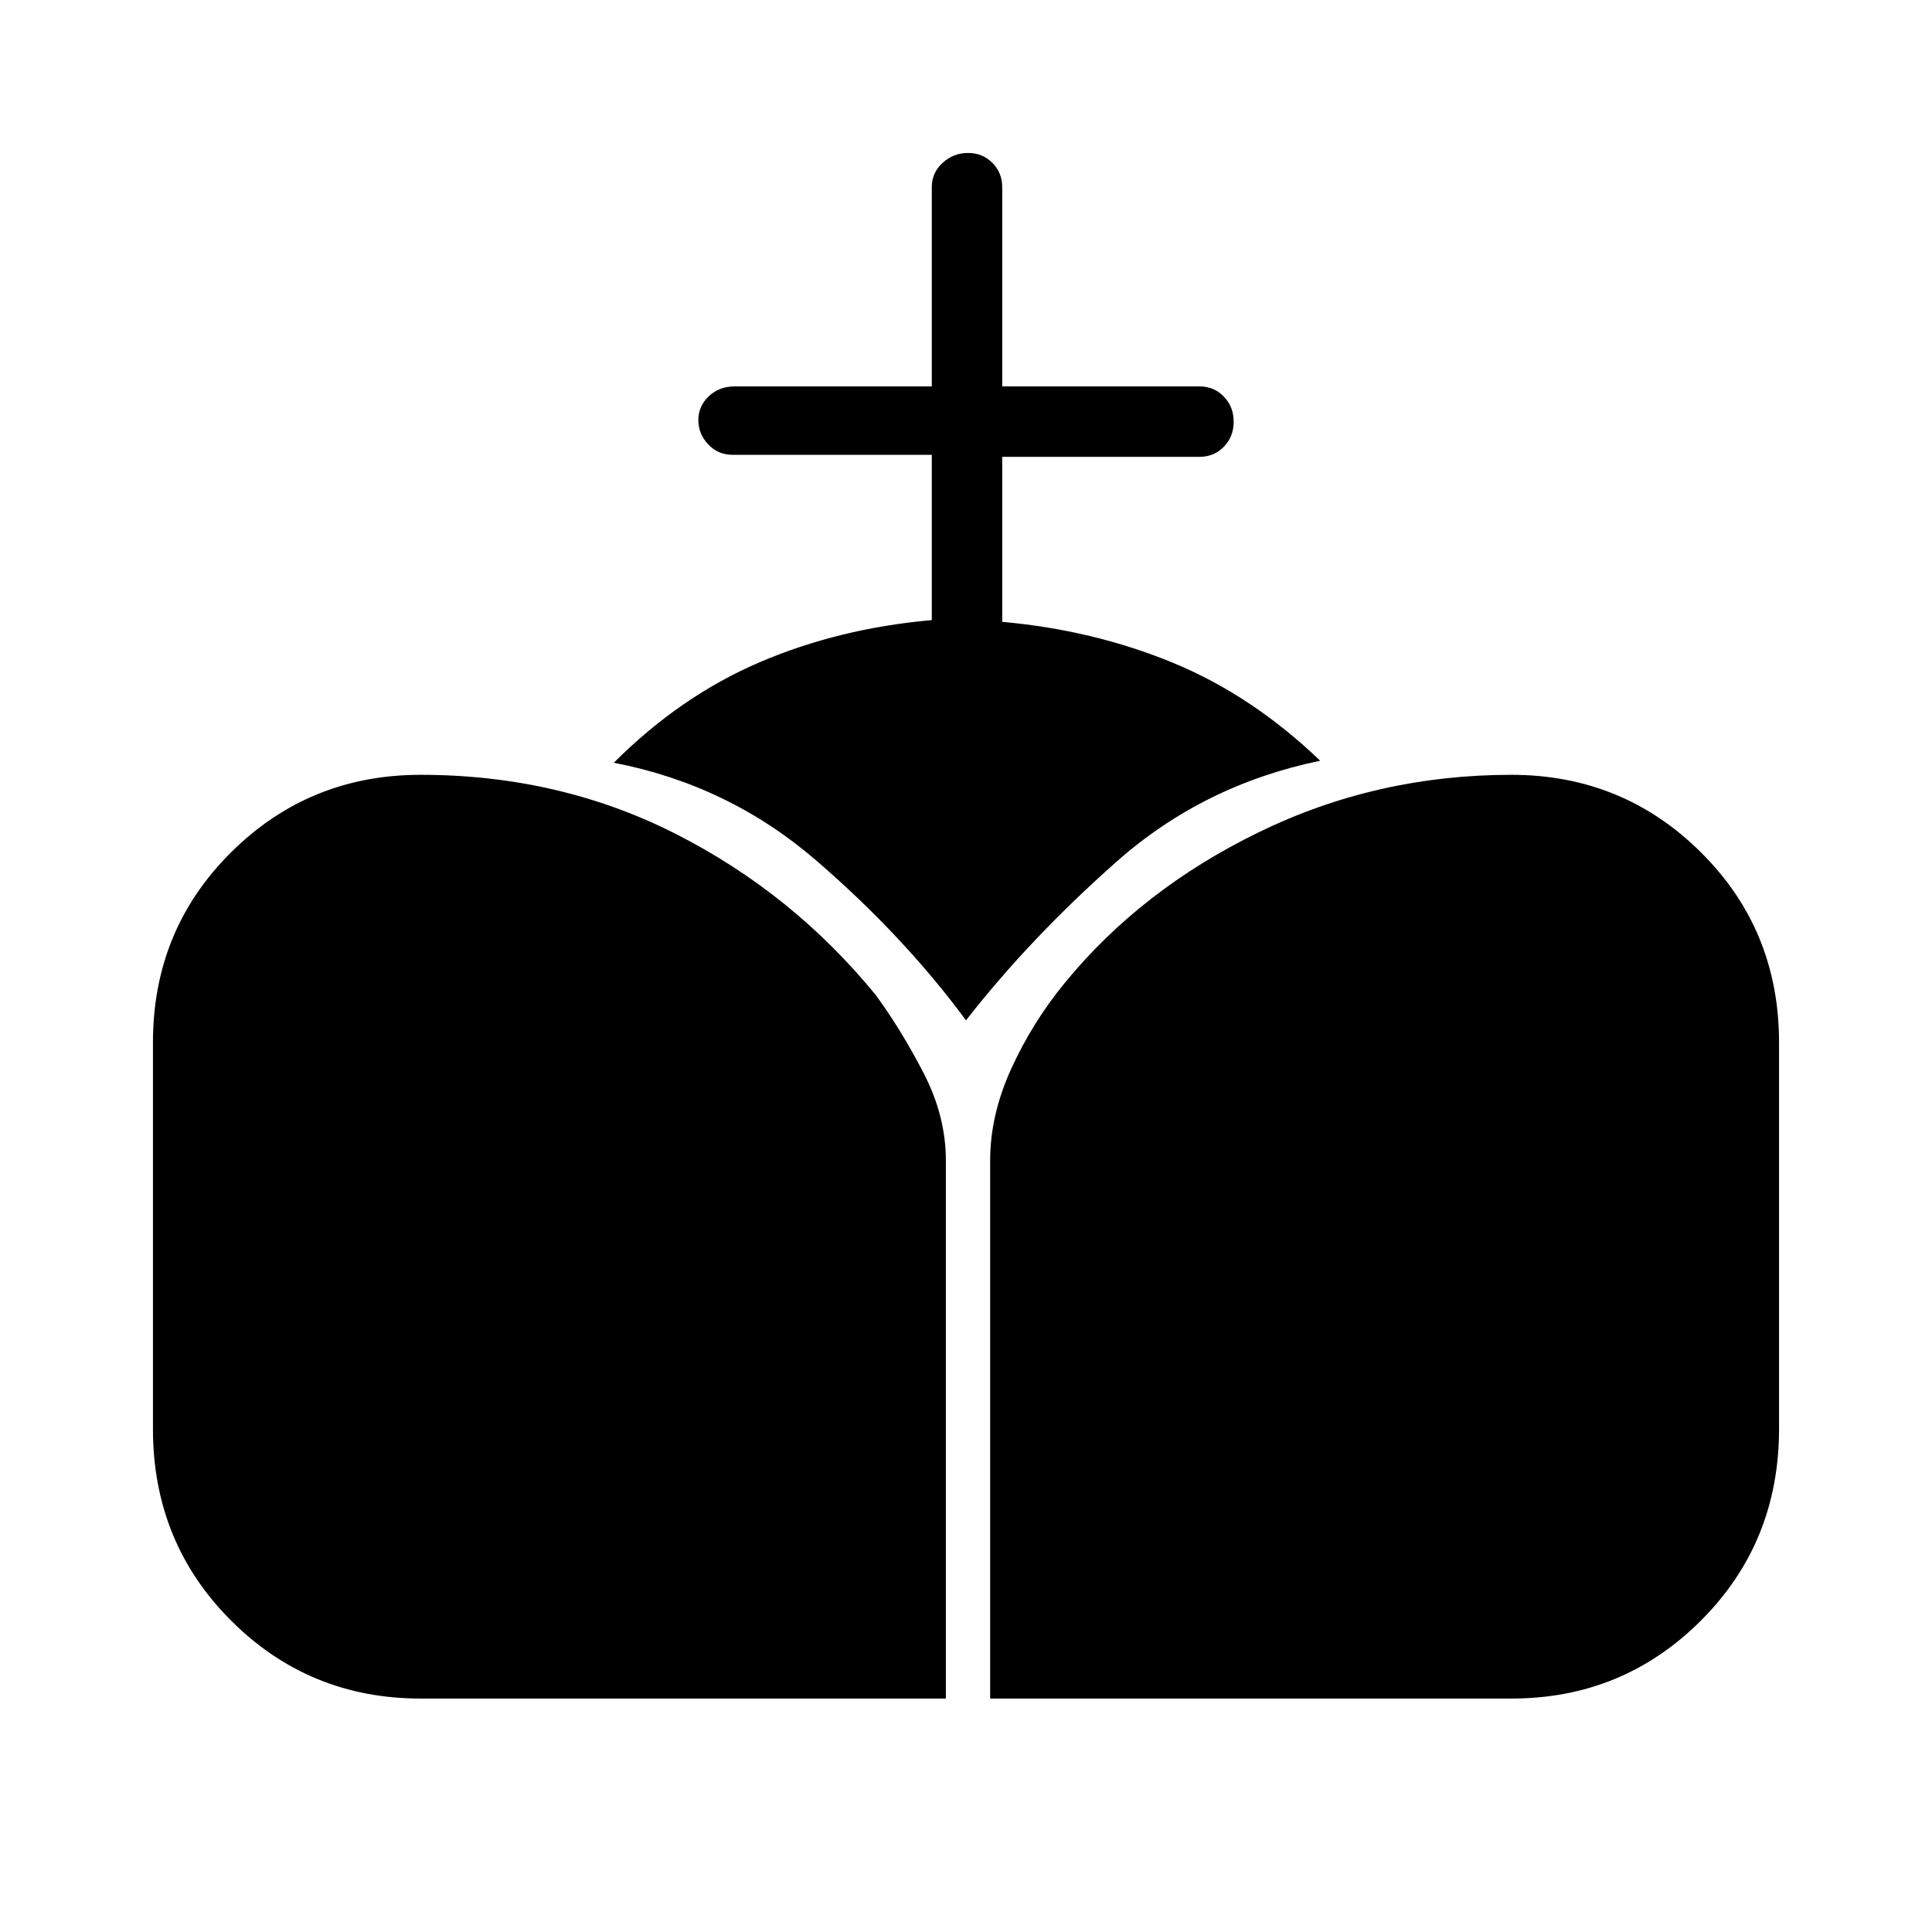 <svg xmlns="http://www.w3.org/2000/svg" height="48" viewBox="0 -960 960 960" width="48"><path d="M492-116v-267.33Q492-406 502.5-429t26.5-42.5q38-46.5 96.54-75Q684.08-575 751-575q55.44 0 94.22 38.56Q884-497.89 884-442v192q0 56.44-38.78 95.22T751-116H492Zm-283 0q-55.44 0-94.22-38.78T76-250v-192q0-55.89 38.78-94.44Q153.56-575 209-575q69.1 0 127.05 29.5t99.19 80.03Q448-448 459-426.67q11 21.33 11 43.34V-116H209Zm254-535.88V-734h-99q-7.23 0-12.11-5.21-4.89-5.21-4.89-12.07t5.16-11.79Q357.32-768 365-768h98v-99q0-7.22 5.41-12.11t12.57-4.89q7.16 0 12.09 4.89T498-867v99h98q7.22 0 12.11 5.04 4.89 5.05 4.89 12.5 0 7.46-4.89 12.46-4.89 5-12.11 5h-98v82q45 4 84.5 20.2T656-582q-58 12-101 50t-75 79q-31-42-74.5-79.5T305-581q33-33 72.35-49.89 39.36-16.88 85.65-20.99Z"/></svg>